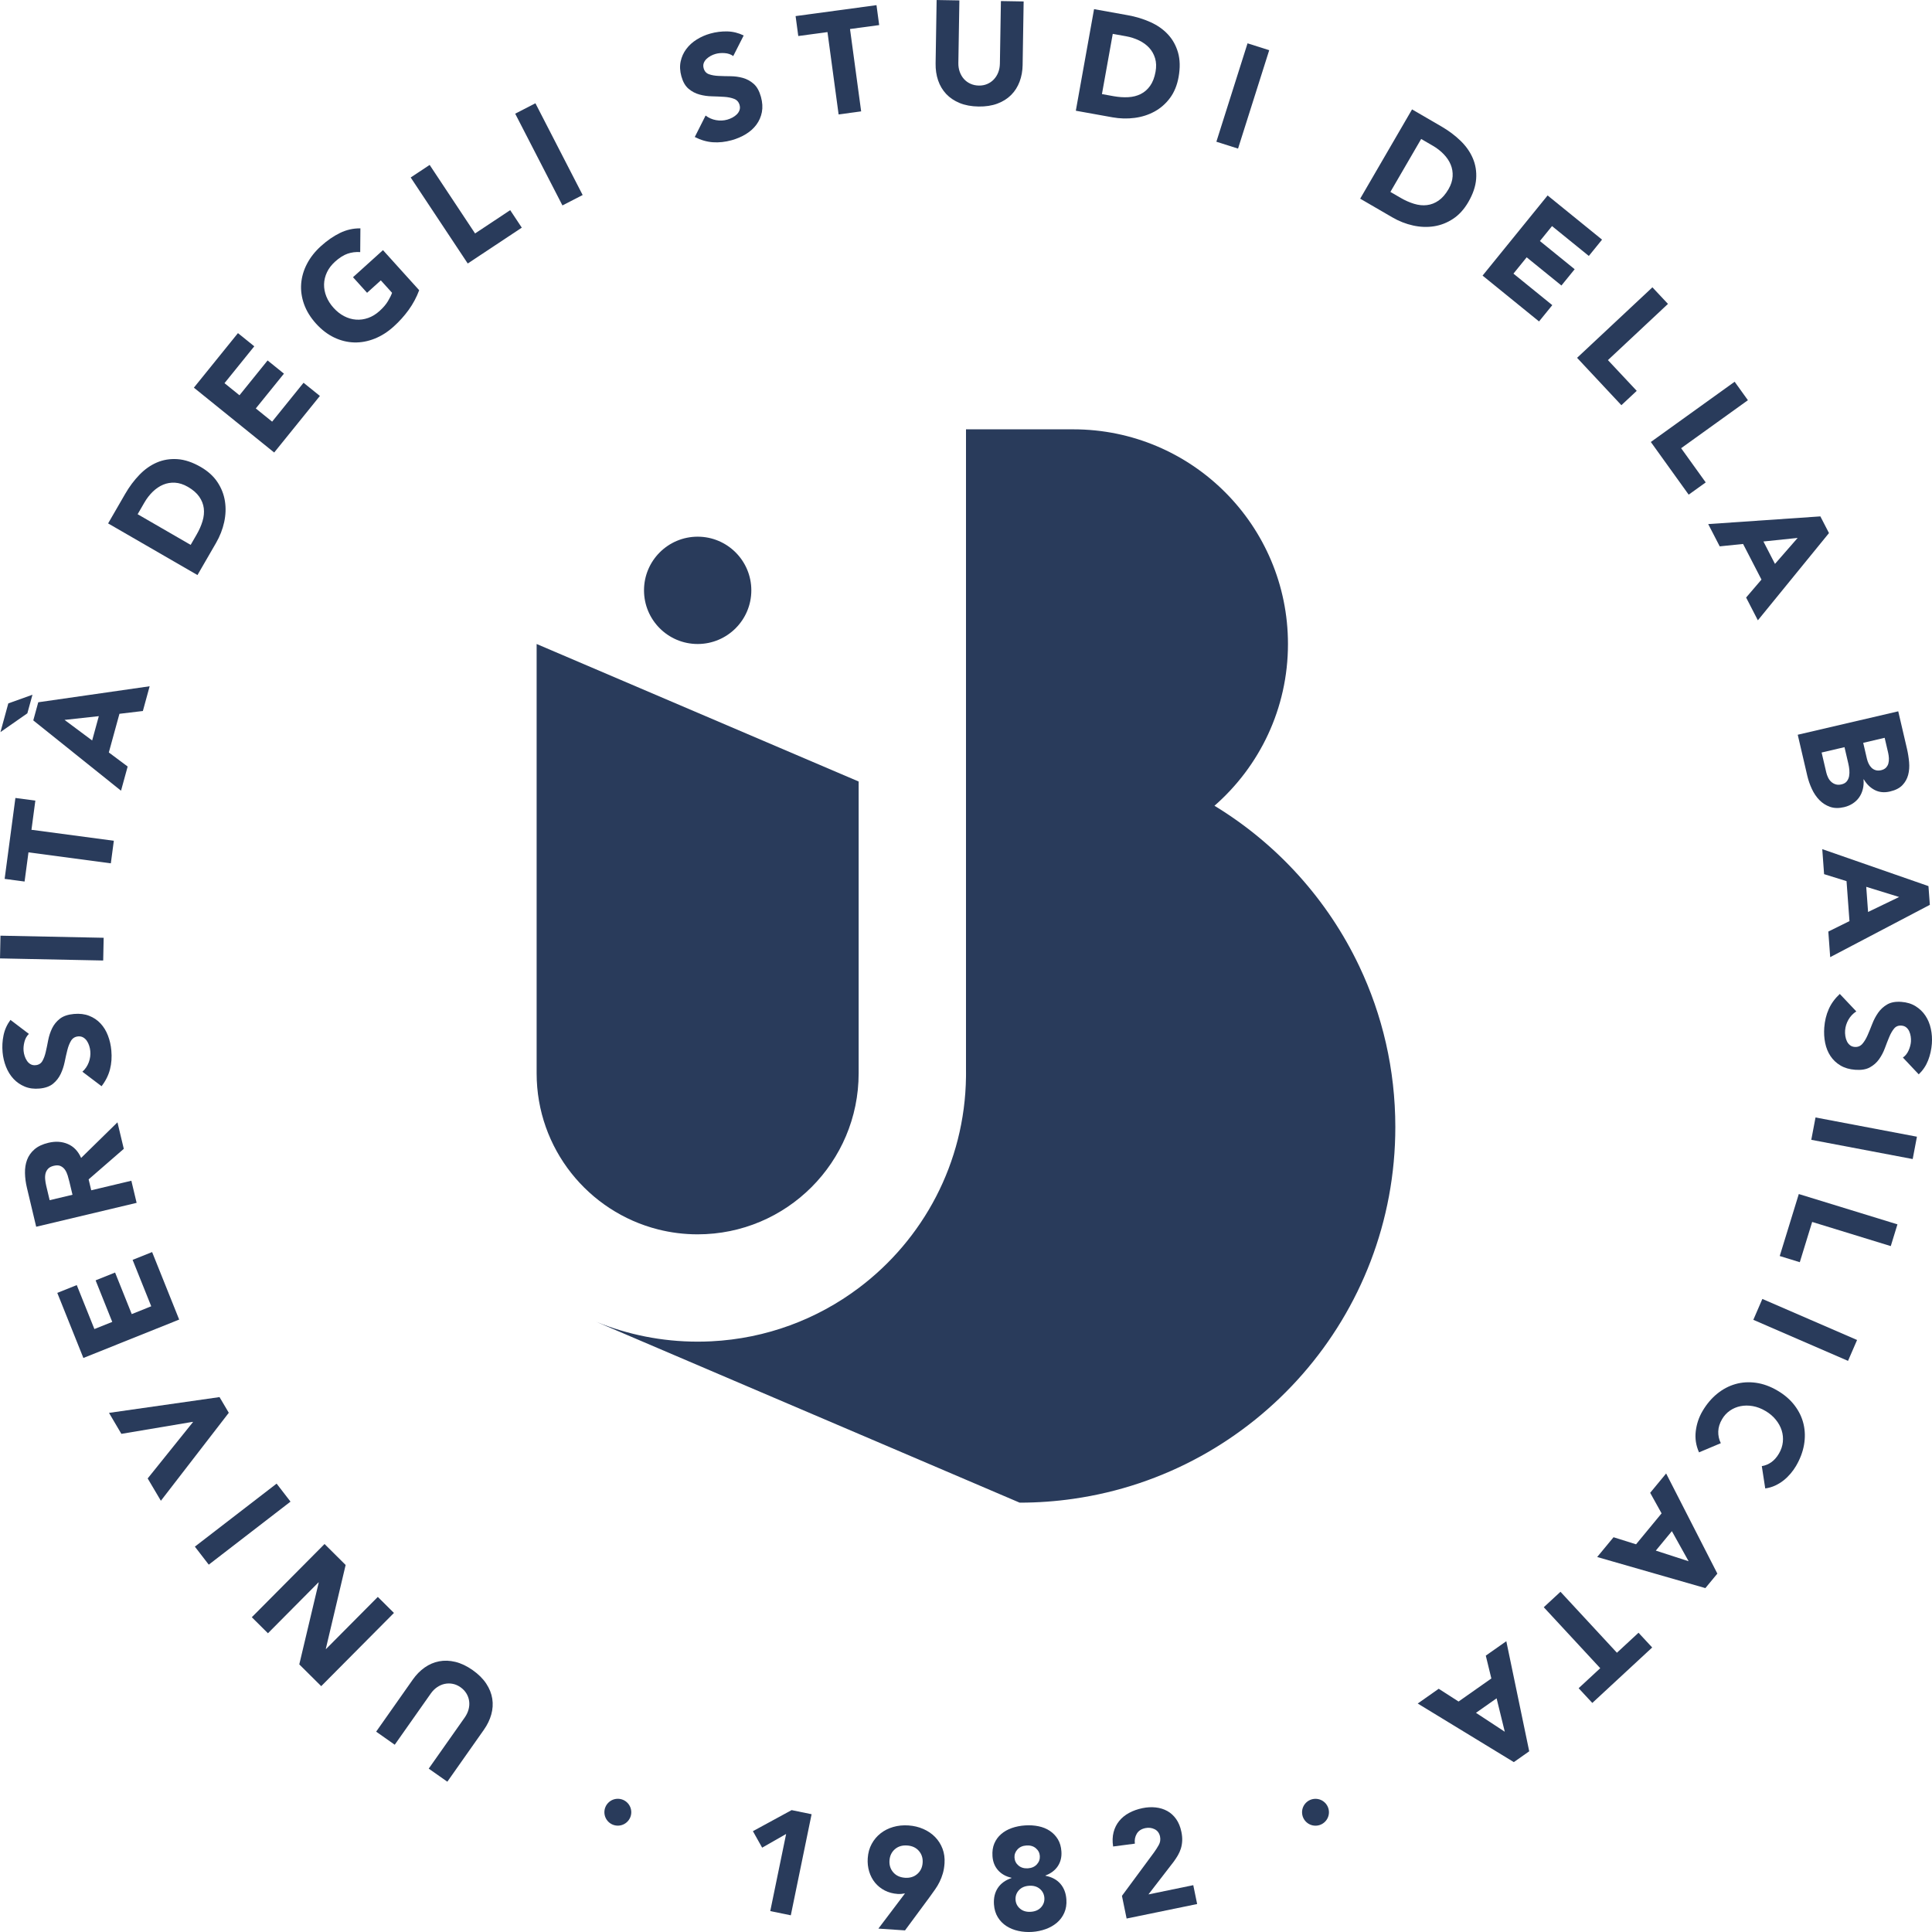 <?xml version="1.0" encoding="UTF-8"?>
<!DOCTYPE svg PUBLIC "-//W3C//DTD SVG 1.1//EN" "http://www.w3.org/Graphics/SVG/1.1/DTD/svg11.dtd">
<!-- Creator: CorelDRAW (Evaluation Version) -->
<svg xmlns="http://www.w3.org/2000/svg" xml:space="preserve" width="40mm" height="40mm" version="1.1" style="shape-rendering:geometricPrecision; text-rendering:geometricPrecision; image-rendering:optimizeQuality; fill-rule:evenodd; clip-rule:evenodd"
viewBox="0 0 1001.12 1001.13"
 xmlns:xlink="http://www.w3.org/1999/xlink"
 xmlns:xodm="http://www.corel.com/coreldraw/odm/2003">
 <defs>
  <style type="text/css">
   <![CDATA[
    .fil0 {fill:#293B5B;fill-rule:nonzero}
   ]]>
  </style>
 </defs>
 <g id="Layer_x0020_1">
  <g id="_1913691629808">
   <path class="fil0" d="M213.82 870.43c1.83,-2.6 3.9,-4.71 6.21,-6.34 2.32,-1.63 4.82,-2.71 7.5,-3.22 2.68,-0.52 5.48,-0.42 8.42,0.29 2.94,0.72 5.92,2.13 8.93,4.24 3.05,2.15 5.4,4.49 7.07,7.02 1.67,2.53 2.71,5.14 3.13,7.83 0.42,2.69 0.25,5.4 -0.51,8.14 -0.75,2.73 -2.04,5.39 -3.87,7.99l-18.91 26.87 -9.64 -6.78 18.66 -26.5c0.95,-1.36 1.62,-2.77 2,-4.23 0.38,-1.46 0.48,-2.89 0.28,-4.27 -0.19,-1.39 -0.66,-2.72 -1.41,-3.95 -0.76,-1.25 -1.78,-2.32 -3.06,-3.22 -1.28,-0.9 -2.61,-1.49 -4.02,-1.76 -1.4,-0.28 -2.79,-0.27 -4.17,0.02 -1.38,0.29 -2.69,0.87 -3.93,1.71 -1.25,0.85 -2.35,1.95 -3.3,3.31l-18.66 26.51 -9.63 -6.78 18.91 -26.88z"/>
   <polygon class="fil0" points="166.44,873.74 155.08,862.46 165.14,820.07 165.03,819.95 138.84,846.33 130.48,838.02 168.17,800.08 179.1,810.94 168.83,854.39 168.94,854.5 195.77,827.49 204.13,835.8 "/>
   <polygon class="fil0" points="108.17,810.78 100.97,801.44 143.33,768.79 150.53,778.12 "/>
   <polygon class="fil0" points="83.36,777.67 76.52,766.1 99.99,736.9 99.91,736.77 62.89,743 56.48,732.13 113.75,723.95 118.55,732.08 "/>
   <polygon class="fil0" points="43.2,703.68 29.68,669.95 39.77,665.91 48.91,688.69 58.16,684.99 49.54,663.46 59.63,659.41 68.26,680.94 78.36,676.89 68.71,652.84 78.82,648.8 92.84,683.78 "/>
   <path class="fil0" d="M18.75 635.69l-4.79 -20.14c-0.64,-2.64 -0.97,-5.21 -1.02,-7.72 -0.05,-2.5 0.31,-4.78 1.09,-6.85 0.78,-2.07 2.06,-3.88 3.84,-5.42 1.78,-1.54 4.19,-2.67 7.22,-3.39 3.68,-0.88 7.03,-0.66 10.06,0.64 3.03,1.3 5.33,3.7 6.88,7.21l18.83 -18.45 3.28 13.74 -18.22 15.82 1.35 5.66 20.79 -4.95 2.73 11.46 -52.03 12.38zm18.81 -16.58l-1.61 -6.76c-0.25,-1.03 -0.55,-2.11 -0.89,-3.25 -0.35,-1.13 -0.81,-2.12 -1.4,-2.97 -0.59,-0.84 -1.35,-1.47 -2.28,-1.9 -0.93,-0.43 -2.1,-0.47 -3.52,-0.13 -1.32,0.31 -2.31,0.83 -2.97,1.56 -0.65,0.72 -1.09,1.55 -1.32,2.48 -0.21,0.94 -0.27,1.95 -0.16,3.07 0.11,1.11 0.28,2.19 0.53,3.21l1.78 7.5 11.83 -2.81z"/>
   <path class="fil0" d="M14.97 535.75c-1.11,1.06 -1.89,2.44 -2.31,4.11 -0.43,1.69 -0.58,3.26 -0.44,4.71 0.07,0.86 0.26,1.72 0.54,2.6 0.28,0.89 0.67,1.71 1.18,2.47 0.49,0.77 1.12,1.37 1.87,1.8 0.75,0.44 1.62,0.61 2.62,0.52 1.61,-0.14 2.78,-0.86 3.52,-2.14 0.74,-1.28 1.33,-2.86 1.76,-4.75 0.43,-1.88 0.86,-3.9 1.26,-6.07 0.42,-2.16 1.09,-4.2 2.02,-6.14 0.94,-1.93 2.28,-3.58 4.02,-4.96 1.75,-1.37 4.18,-2.2 7.28,-2.48 2.96,-0.27 5.6,0.05 7.9,0.95 2.3,0.9 4.27,2.22 5.9,3.97 1.63,1.75 2.91,3.83 3.83,6.25 0.94,2.42 1.53,5.01 1.77,7.76 0.32,3.46 0.08,6.72 -0.7,9.77 -0.79,3.06 -2.23,5.97 -4.36,8.74l-9.94 -7.51c1.5,-1.34 2.6,-2.98 3.31,-4.88 0.71,-1.92 0.97,-3.85 0.79,-5.8 -0.09,-0.95 -0.28,-1.92 -0.6,-2.87 -0.32,-0.95 -0.73,-1.8 -1.25,-2.54 -0.53,-0.73 -1.16,-1.31 -1.91,-1.72 -0.74,-0.41 -1.59,-0.57 -2.54,-0.49 -1.61,0.15 -2.82,0.88 -3.64,2.19 -0.81,1.32 -1.46,2.93 -1.94,4.85 -0.49,1.91 -0.95,3.98 -1.4,6.2 -0.46,2.21 -1.15,4.3 -2.08,6.25 -0.94,1.96 -2.25,3.64 -3.94,5.03 -1.7,1.39 -4.03,2.23 -6.99,2.5 -2.86,0.27 -5.41,-0.07 -7.67,-1.01 -2.26,-0.93 -4.2,-2.27 -5.84,-4.02 -1.62,-1.75 -2.91,-3.81 -3.86,-6.21 -0.95,-2.39 -1.55,-4.89 -1.79,-7.5 -0.27,-3.01 -0.12,-5.96 0.49,-8.84 0.59,-2.89 1.79,-5.55 3.59,-7.99l9.54 7.25z"/>
   <polygon class="fil0" points="-0,496.63 0.24,484.85 53.71,485.94 53.47,497.72 "/>
   <polygon class="fil0" points="14.75,441.67 12.73,456.8 2.4,455.42 7.98,413.49 18.31,414.87 16.3,429.99 58.98,435.68 57.43,447.36 "/>
   <path class="fil0" d="M16.81 360.02l-2.64 9.61 -13.94 9.73 4.07 -14.87 12.51 -4.48zm0.43 13.28l2.58 -9.4 57.72 -8.29 -3.51 12.82 -12.14 1.45 -5.5 20.03 9.76 7.29 -3.44 12.53 -45.46 -36.43zm16.2 -0.26l14.31 10.66 3.45 -12.6 -17.76 1.94z"/>
   <path class="fil0" d="M56.02 271.22l8.84 -15.3c2.14,-3.71 4.59,-6.99 7.35,-9.85 2.75,-2.86 5.78,-4.99 9.07,-6.41 3.29,-1.41 6.84,-1.99 10.65,-1.74 3.81,0.26 7.83,1.61 12.06,4.04 3.75,2.17 6.64,4.79 8.68,7.86 2.04,3.07 3.33,6.36 3.88,9.88 0.56,3.52 0.42,7.14 -0.39,10.86 -0.81,3.72 -2.21,7.3 -4.2,10.75l-9.64 16.67 -46.3 -26.76zm42.78 11.12l3.06 -5.3c1.36,-2.35 2.39,-4.68 3.08,-6.98 0.7,-2.31 0.91,-4.52 0.66,-6.65 -0.26,-2.12 -1.04,-4.13 -2.37,-6.03 -1.31,-1.9 -3.28,-3.6 -5.9,-5.11 -2.27,-1.31 -4.49,-2.02 -6.66,-2.14 -2.17,-0.12 -4.21,0.22 -6.14,1.03 -1.92,0.81 -3.72,2.03 -5.39,3.65 -1.66,1.62 -3.12,3.51 -4.34,5.64l-3.48 6.01 27.46 15.88z"/>
   <polygon class="fil0" points="100.46,200.88 123.3,172.62 131.76,179.45 116.33,198.55 124.09,204.82 138.66,186.78 147.13,193.62 132.55,211.65 141.01,218.49 157.29,198.34 165.76,205.17 142.07,234.49 "/>
   <path class="fil0" d="M217.22 150.35c-1.36,3.67 -3.18,7.08 -5.44,10.21 -2.26,3.12 -4.85,6.01 -7.77,8.64 -3.1,2.81 -6.39,4.9 -9.89,6.29 -3.5,1.39 -7.01,2.05 -10.55,1.96 -3.55,-0.1 -7.02,-0.94 -10.41,-2.56 -3.39,-1.61 -6.52,-4.02 -9.4,-7.19 -2.87,-3.18 -4.94,-6.54 -6.21,-10.08 -1.26,-3.54 -1.76,-7.07 -1.49,-10.61 0.28,-3.53 1.27,-6.97 3.01,-10.29 1.74,-3.34 4.16,-6.41 7.26,-9.21 3.18,-2.87 6.44,-5.13 9.81,-6.78 3.36,-1.64 6.91,-2.45 10.61,-2.4l-0.1 12.3c-2.31,-0.15 -4.5,0.13 -6.56,0.84 -2.07,0.72 -4.23,2.09 -6.47,4.11 -1.86,1.69 -3.27,3.53 -4.21,5.54 -0.94,2 -1.44,4.06 -1.49,6.18 -0.05,2.12 0.35,4.23 1.18,6.32 0.84,2.09 2.08,4.05 3.73,5.88 1.69,1.87 3.52,3.32 5.5,4.34 1.99,1.03 4.02,1.63 6.14,1.78 2.11,0.16 4.21,-0.12 6.3,-0.86 2.08,-0.73 4.06,-1.94 5.93,-3.63 1.9,-1.72 3.35,-3.43 4.34,-5.1 1,-1.68 1.7,-3.11 2.12,-4.3l-5.82 -6.44 -7.13 6.43 -7.29 -8.07 15.53 -14.03 18.74 20.74z"/>
   <polygon class="fil0" points="212.81,91.97 222.63,85.46 246.17,120.97 264.37,108.9 270.38,117.97 242.37,136.54 "/>
   <polygon class="fil0" points="266.96,58.91 277.44,53.51 301.92,101.06 291.44,106.45 "/>
   <path class="fil0" d="M379.96 29.06c-1.24,-0.91 -2.74,-1.42 -4.47,-1.54 -1.73,-0.12 -3.3,0.02 -4.71,0.42 -0.83,0.23 -1.65,0.56 -2.47,1 -0.81,0.43 -1.55,0.97 -2.21,1.6 -0.66,0.63 -1.14,1.35 -1.44,2.16 -0.29,0.81 -0.31,1.7 -0.04,2.68 0.43,1.55 1.34,2.58 2.74,3.08 1.4,0.5 3.06,0.8 4.99,0.88 1.93,0.09 4,0.14 6.2,0.16 2.2,0.02 4.33,0.31 6.4,0.88 2.06,0.58 3.94,1.6 5.6,3.07 1.67,1.47 2.91,3.71 3.75,6.72 0.79,2.86 0.95,5.51 0.49,7.94 -0.48,2.44 -1.43,4.6 -2.86,6.52 -1.42,1.91 -3.24,3.54 -5.46,4.89 -2.21,1.34 -4.65,2.39 -7.32,3.13 -3.36,0.93 -6.59,1.28 -9.75,1.06 -3.14,-0.22 -6.27,-1.13 -9.38,-2.72l5.61 -11.12c1.6,1.23 3.4,2.02 5.4,2.38 2.01,0.36 3.95,0.28 5.85,-0.26 0.92,-0.26 1.82,-0.63 2.71,-1.1 0.88,-0.49 1.64,-1.04 2.27,-1.69 0.64,-0.64 1.09,-1.38 1.36,-2.18 0.27,-0.81 0.27,-1.68 0.02,-2.6 -0.43,-1.55 -1.37,-2.62 -2.8,-3.18 -1.44,-0.57 -3.14,-0.92 -5.11,-1.05 -1.98,-0.13 -4.1,-0.22 -6.36,-0.28 -2.26,-0.04 -4.43,-0.35 -6.52,-0.93 -2.09,-0.57 -3.98,-1.56 -5.65,-2.98 -1.68,-1.41 -2.91,-3.55 -3.71,-6.42 -0.77,-2.76 -0.9,-5.34 -0.39,-7.72 0.51,-2.39 1.48,-4.55 2.91,-6.45 1.43,-1.92 3.23,-3.56 5.41,-4.92 2.18,-1.37 4.54,-2.4 7.06,-3.1 2.91,-0.81 5.84,-1.18 8.79,-1.11 2.94,0.07 5.78,0.78 8.5,2.1l-5.42 10.68z"/>
   <polygon class="fil0" points="428.78,16.63 413.65,18.67 412.26,8.34 454.18,2.67 455.57,13 440.46,15.04 446.23,57.71 434.55,59.3 "/>
   <path class="fil0" d="M529.91 33.59c-0.05,3.17 -0.58,6.08 -1.58,8.74 -1,2.65 -2.45,4.95 -4.38,6.88 -1.92,1.93 -4.3,3.43 -7.14,4.49 -2.84,1.06 -6.09,1.56 -9.77,1.5 -3.73,-0.06 -6.98,-0.67 -9.79,-1.82 -2.8,-1.16 -5.13,-2.73 -6.99,-4.72 -1.85,-1.99 -3.24,-4.33 -4.16,-7.02 -0.91,-2.68 -1.34,-5.61 -1.29,-8.78l0.53 -32.85 11.79 0.2 -0.53 32.4c-0.03,1.66 0.21,3.2 0.72,4.62 0.51,1.42 1.23,2.65 2.16,3.7 0.94,1.05 2.07,1.87 3.4,2.47 1.32,0.6 2.77,0.91 4.33,0.94 1.56,0.03 3,-0.24 4.32,-0.8 1.32,-0.56 2.46,-1.34 3.43,-2.37 0.97,-1.02 1.74,-2.22 2.29,-3.62 0.55,-1.4 0.84,-2.94 0.87,-4.6l0.53 -32.4 11.78 0.2 -0.53 32.85z"/>
   <path class="fil0" d="M566.93 4.74l17.39 3.13c4.22,0.75 8.13,1.94 11.76,3.57 3.62,1.62 6.66,3.74 9.1,6.36 2.45,2.62 4.19,5.76 5.25,9.42 1.05,3.67 1.15,7.91 0.29,12.71 -0.77,4.26 -2.25,7.88 -4.44,10.83 -2.2,2.96 -4.86,5.29 -7.97,7.01 -3.13,1.71 -6.57,2.83 -10.35,3.32 -3.77,0.5 -7.62,0.4 -11.53,-0.3l-18.96 -3.41 9.45 -52.64zm4.07 44.01l6.02 1.09c2.68,0.48 5.22,0.65 7.62,0.52 2.4,-0.13 4.56,-0.68 6.47,-1.64 1.92,-0.96 3.54,-2.38 4.87,-4.26 1.33,-1.88 2.27,-4.31 2.8,-7.28 0.47,-2.58 0.39,-4.91 -0.24,-6.99 -0.63,-2.08 -1.64,-3.88 -3.05,-5.42 -1.41,-1.53 -3.17,-2.81 -5.26,-3.82 -2.09,-1.01 -4.35,-1.74 -6.78,-2.17l-6.84 -1.23 -5.61 31.23z"/>
   <polygon class="fil0" points="646.45,22.45 657.68,26.01 641.53,77 630.3,73.44 "/>
   <path class="fil0" d="M731.7 56.69l15.28 8.88c3.7,2.15 6.98,4.6 9.83,7.37 2.85,2.76 4.98,5.79 6.38,9.09 1.41,3.29 1.99,6.84 1.72,10.65 -0.27,3.81 -1.62,7.83 -4.07,12.05 -2.18,3.74 -4.8,6.63 -7.88,8.66 -3.07,2.03 -6.37,3.32 -9.89,3.87 -3.52,0.55 -7.14,0.41 -10.85,-0.41 -3.72,-0.82 -7.3,-2.22 -10.74,-4.22l-16.66 -9.68 26.87 -46.25zm-11.22 42.76l5.29 3.07c2.36,1.37 4.68,2.39 6.99,3.09 2.31,0.7 4.52,0.93 6.64,0.67 2.13,-0.25 4.14,-1.03 6.04,-2.34 1.9,-1.32 3.61,-3.28 5.13,-5.89 1.32,-2.27 2.03,-4.49 2.15,-6.66 0.13,-2.16 -0.21,-4.21 -1.02,-6.14 -0.8,-1.92 -2.02,-3.72 -3.64,-5.39 -1.62,-1.67 -3.5,-3.13 -5.63,-4.36l-6.01 -3.49 -15.94 27.43z"/>
   <polygon class="fil0" points="801.94,101.28 830.15,124.18 823.3,132.63 804.23,117.16 797.95,124.9 815.96,139.51 809.1,147.95 791.09,133.34 784.24,141.79 804.36,158.12 797.5,166.57 768.24,142.81 "/>
   <polygon class="fil0" points="856.25,148.88 864.31,157.48 833.2,186.6 848.12,202.53 840.17,209.97 817.21,185.42 "/>
   <polygon class="fil0" points="898.86,197.81 905.73,207.38 871.13,232.25 883.87,249.98 875.04,256.32 855.43,229.03 "/>
   <path class="fil0" d="M943.27 267.57l4.47 8.66 -36.85 45.21 -6.09 -11.81 7.96 -9.3 -9.53 -18.46 -12.11 1.24 -5.96 -11.54 58.12 -3.99zm-11.75 11.17l-17.75 1.85 5.99 11.61 11.75 -13.46z"/>
   <path class="fil0" d="M983.63 368.59l4.53 19.42c0.52,2.25 0.89,4.56 1.1,6.91 0.21,2.36 0.05,4.55 -0.48,6.59 -0.54,2.04 -1.53,3.82 -2.99,5.35 -1.46,1.53 -3.6,2.62 -6.44,3.28 -2.94,0.69 -5.57,0.43 -7.89,-0.76 -2.32,-1.19 -4.21,-3.04 -5.68,-5.54l-0.14 0.04c0.15,1.77 0.04,3.44 -0.35,5.01 -0.38,1.56 -1.01,2.98 -1.88,4.24 -0.87,1.26 -1.98,2.33 -3.32,3.21 -1.34,0.88 -2.85,1.52 -4.52,1.91 -2.75,0.64 -5.17,0.59 -7.29,-0.16 -2.11,-0.75 -3.95,-1.92 -5.51,-3.52 -1.56,-1.61 -2.86,-3.51 -3.89,-5.73 -1.03,-2.21 -1.82,-4.48 -2.36,-6.78l-4.97 -21.33 52.08 -12.14zm-39.7 21.36l2.4 10.29c0.2,0.88 0.51,1.76 0.92,2.61 0.41,0.87 0.94,1.61 1.6,2.22 0.66,0.63 1.45,1.08 2.34,1.36 0.89,0.28 1.9,0.29 3.03,0.03 1.23,-0.28 2.15,-0.82 2.77,-1.61 0.62,-0.79 1.01,-1.7 1.19,-2.73 0.18,-1.02 0.21,-2.08 0.11,-3.2 -0.11,-1.12 -0.27,-2.14 -0.49,-3.07l-2.02 -8.68 -11.84 2.77zm21.55 -5.03l1.93 8.31c0.21,0.88 0.51,1.73 0.91,2.54 0.4,0.81 0.89,1.51 1.49,2.09 0.6,0.58 1.32,1 2.15,1.24 0.83,0.25 1.76,0.25 2.79,0.01 1.09,-0.25 1.93,-0.7 2.53,-1.32 0.6,-0.64 1.02,-1.36 1.24,-2.19 0.22,-0.83 0.31,-1.72 0.27,-2.7 -0.05,-0.97 -0.18,-1.9 -0.38,-2.78l-1.82 -7.8 -11.11 2.6z"/>
   <path class="fil0" d="M999.29 459.15l0.72 9.72 -51.64 27.11 -0.97 -13.26 10.96 -5.42 -1.52 -20.71 -11.63 -3.62 -0.95 -12.96 55.02 19.15zm-15.19 5.66l-17.05 -5.27 0.95 13.03 16.1 -7.76z"/>
   <path class="fil0" d="M986.03 548.01c1.28,-0.87 2.26,-2.09 2.97,-3.68 0.7,-1.59 1.1,-3.11 1.21,-4.56 0.06,-0.86 0.03,-1.74 -0.11,-2.66 -0.13,-0.92 -0.38,-1.8 -0.75,-2.63 -0.36,-0.84 -0.88,-1.53 -1.54,-2.08 -0.67,-0.56 -1.5,-0.87 -2.51,-0.95 -1.61,-0.12 -2.88,0.39 -3.82,1.53 -0.94,1.14 -1.78,2.6 -2.53,4.4 -0.74,1.78 -1.49,3.71 -2.25,5.77 -0.76,2.06 -1.77,3.97 -3,5.72 -1.24,1.75 -2.84,3.16 -4.79,4.23 -1.95,1.07 -4.48,1.48 -7.59,1.24 -2.97,-0.22 -5.51,-0.96 -7.64,-2.23 -2.13,-1.27 -3.85,-2.9 -5.17,-4.89 -1.32,-1.99 -2.23,-4.25 -2.75,-6.8 -0.52,-2.54 -0.67,-5.19 -0.47,-7.95 0.27,-3.47 1.02,-6.65 2.31,-9.53 1.27,-2.89 3.19,-5.52 5.74,-7.9l8.56 9.05c-1.7,1.09 -3.06,2.51 -4.07,4.27 -1.01,1.77 -1.59,3.63 -1.74,5.59 -0.07,0.95 -0.03,1.93 0.13,2.93 0.15,0.99 0.42,1.9 0.82,2.71 0.39,0.81 0.92,1.48 1.59,2.01 0.66,0.53 1.47,0.83 2.44,0.9 1.6,0.12 2.91,-0.41 3.94,-1.56 1.02,-1.16 1.92,-2.65 2.72,-4.46 0.78,-1.81 1.6,-3.77 2.41,-5.88 0.81,-2.11 1.84,-4.05 3.08,-5.83 1.24,-1.77 2.82,-3.21 4.72,-4.31 1.91,-1.09 4.33,-1.53 7.3,-1.31 2.86,0.21 5.32,0.96 7.4,2.26 2.07,1.29 3.77,2.93 5.09,4.92 1.32,2 2.25,4.25 2.79,6.77 0.55,2.52 0.72,5.09 0.53,7.69 -0.23,3.02 -0.87,5.9 -1.93,8.64 -1.07,2.75 -2.68,5.17 -4.87,7.28l-8.21 -8.71z"/>
   <polygon class="fil0" points="993.32,589.02 991.12,600.6 938.57,590.63 940.77,579.05 "/>
   <polygon class="fil0" points="983.22,634.44 979.76,645.71 939.03,633.19 932.62,654.05 922.22,650.85 932.1,618.73 "/>
   <polygon class="fil0" points="962.3,694.36 957.61,705.18 908.54,683.91 913.22,673.09 "/>
   <path class="fil0" d="M912.91 759.72c1.8,-0.28 3.45,-0.96 4.96,-2.03 1.51,-1.08 2.83,-2.57 3.95,-4.48 1.12,-1.91 1.79,-3.89 2.01,-5.96 0.22,-2.06 0.02,-4.08 -0.6,-6.05 -0.63,-1.98 -1.65,-3.83 -3.08,-5.57 -1.42,-1.75 -3.2,-3.25 -5.33,-4.5 -2.16,-1.28 -4.35,-2.11 -6.55,-2.5 -2.2,-0.39 -4.3,-0.38 -6.31,0.01 -2.01,0.4 -3.86,1.17 -5.53,2.32 -1.67,1.15 -3.04,2.63 -4.1,4.46 -1.23,2.08 -1.88,4.19 -1.96,6.3 -0.07,2.12 0.36,4.16 1.32,6.12l-11.29 4.75c-1.59,-3.56 -2.15,-7.22 -1.69,-10.98 0.46,-3.76 1.62,-7.22 3.49,-10.39 2.12,-3.6 4.64,-6.6 7.55,-8.97 2.92,-2.38 6.07,-4.05 9.48,-5.03 3.41,-0.98 6.98,-1.2 10.7,-0.68 3.72,0.53 7.43,1.87 11.11,4.04 3.69,2.17 6.67,4.75 8.93,7.75 2.27,2.99 3.81,6.22 4.61,9.68 0.8,3.45 0.87,7.03 0.22,10.73 -0.66,3.7 -2.05,7.36 -4.17,10.96 -0.77,1.31 -1.69,2.59 -2.76,3.86 -1.07,1.27 -2.26,2.44 -3.58,3.5 -1.33,1.07 -2.8,1.97 -4.4,2.72 -1.61,0.75 -3.34,1.25 -5.18,1.51l-1.78 -11.57z"/>
   <path class="fil0" d="M889.9 815.42l-6.21 7.51 -56.06 -16.11 8.47 -10.25 11.67 3.66 13.23 -16.03 -5.91 -10.65 8.27 -10.02 26.53 51.87zm-14.89 -6.41l-8.68 -15.59 -8.32 10.08 17 5.51z"/>
   <polygon class="fil0" points="837.86,856.42 849.05,846.06 856.13,853.7 825.1,882.44 818.02,874.8 829.21,864.43 799.95,832.84 808.61,824.83 "/>
   <path class="fil0" d="M792.41 907.49l-7.97 5.61 -49.8 -30.36 10.87 -7.65 10.29 6.61 16.99 -11.95 -2.88 -11.83 10.63 -7.47 11.87 57.04zm-12.66 -10.12l-4.24 -17.33 -10.69 7.52 14.94 9.81z"/>
   <path class="fil0" d="M444.93 404.96l0 151.22c0,46.08 -37.35,83.43 -83.43,83.43 -7.06,0 -13.92,-0.88 -20.48,-2.54 -36.17,-9.13 -62.95,-41.87 -62.95,-80.89l0 -222.47 0.01 0 166.85 71.25z"/>
   <path class="fil0" d="M389.32 305.9c0,15.36 -12.45,27.81 -27.81,27.81 -15.35,0 -27.8,-12.45 -27.8,-27.81 0,-15.35 12.45,-27.8 27.8,-27.8 15.36,0 27.81,12.45 27.81,27.8z"/>
   <path class="fil0" d="M723.03 583.99c0,98.07 -72.51,179.2 -166.86,192.67 -9.09,1.31 -18.37,1.99 -27.81,1.99l-27.8 -11.88 -55.62 -23.76 -57.18 -24.41 -78.79 -33.66c16.22,6.62 33.97,10.28 52.56,10.28 2.33,0 4.65,-0.06 6.96,-0.17 28.61,-1.41 54.95,-11.47 76.45,-27.62 33.34,-25.03 55.06,-64.7 55.62,-109.46 0.01,-0.59 0.01,-1.19 0.01,-1.79 0,-0.6 0,-1.2 -0.01,-1.79l0 -331.92 55.61 0c61.43,0 111.23,49.81 111.23,111.24 0,33.44 -14.74,63.42 -38.09,83.82 32.41,19.69 58.61,48.58 74.98,83.04 12.02,25.28 18.74,53.57 18.74,83.43z"/>
   <polygon class="fil0" points="407.35,950.34 394.93,957.43 390.14,948.88 410.2,937.97 420.55,940.1 409.78,992.48 399.13,990.29 "/>
   <path class="fil0" d="M468.94 981.13c-0.61,0.12 -1.23,0.19 -1.84,0.26 -0.61,0.06 -1.23,0.07 -1.89,0.03 -2.52,-0.17 -4.77,-0.78 -6.77,-1.81 -2,-1.04 -3.67,-2.39 -5.03,-4.05 -1.35,-1.65 -2.36,-3.58 -3.02,-5.76 -0.66,-2.19 -0.91,-4.49 -0.75,-6.9 0.19,-2.76 0.86,-5.24 2.05,-7.4 1.17,-2.16 2.71,-4 4.6,-5.48 1.89,-1.49 4.07,-2.6 6.54,-3.31 2.47,-0.72 5.11,-0.99 7.93,-0.8 2.76,0.19 5.33,0.8 7.71,1.85 2.38,1.04 4.4,2.43 6.08,4.15 1.68,1.73 2.96,3.74 3.84,6.05 0.87,2.31 1.23,4.84 1.04,7.6 -0.12,1.91 -0.42,3.65 -0.87,5.2 -0.46,1.56 -1.02,3.03 -1.69,4.39 -0.67,1.37 -1.44,2.67 -2.31,3.89 -0.87,1.23 -1.77,2.5 -2.71,3.8l-12.9 17.46 -13.79 -0.93 13.78 -18.23zm-8.03 -17.04c-0.16,2.42 0.5,4.47 1.98,6.15 1.47,1.69 3.5,2.61 6.06,2.79 2.56,0.17 4.69,-0.49 6.37,-1.96 1.69,-1.48 2.61,-3.43 2.77,-5.84 0.17,-2.41 -0.5,-4.46 -1.97,-6.15 -1.48,-1.69 -3.5,-2.61 -6.07,-2.78 -2.56,-0.18 -4.69,0.48 -6.37,1.95 -1.69,1.48 -2.61,3.43 -2.77,5.84z"/>
   <path class="fil0" d="M514.28 961.78c-0.16,-2.46 0.16,-4.65 0.96,-6.53 0.81,-1.9 1.98,-3.51 3.54,-4.86 1.55,-1.34 3.39,-2.39 5.51,-3.13 2.12,-0.74 4.4,-1.2 6.87,-1.36 2.46,-0.17 4.8,-0.02 7,0.44 2.2,0.46 4.14,1.24 5.84,2.38 1.68,1.12 3.07,2.57 4.15,4.33 1.08,1.77 1.69,3.89 1.85,6.35 0.2,2.92 -0.43,5.46 -1.87,7.63 -1.45,2.16 -3.58,3.77 -6.38,4.81l0.01 0.15c3.28,0.64 5.85,2.02 7.7,4.14 1.85,2.13 2.9,4.85 3.12,8.16 0.18,2.57 -0.2,4.87 -1.09,6.89 -0.9,2.03 -2.17,3.74 -3.82,5.14 -1.64,1.39 -3.58,2.5 -5.79,3.3 -2.22,0.8 -4.57,1.29 -7.02,1.46 -2.46,0.16 -4.85,-0.01 -7.15,-0.51 -2.31,-0.5 -4.37,-1.34 -6.19,-2.51 -1.82,-1.17 -3.31,-2.69 -4.47,-4.58 -1.16,-1.89 -1.83,-4.11 -2,-6.67 -0.22,-3.32 0.45,-6.15 2,-8.5 1.56,-2.35 3.92,-4.06 7.08,-5.13l-0.01 -0.15c-2.92,-0.66 -5.25,-1.97 -6.97,-3.93 -1.72,-1.95 -2.68,-4.39 -2.87,-7.3zm11.41 0.83c0.12,1.66 0.81,3.03 2.09,4.1 1.29,1.08 2.91,1.55 4.87,1.42 1.96,-0.13 3.5,-0.81 4.64,-2.05 1.13,-1.24 1.63,-2.69 1.53,-4.34 -0.11,-1.61 -0.8,-2.95 -2.08,-4.03 -1.29,-1.08 -2.91,-1.54 -4.87,-1.41 -1.96,0.12 -3.51,0.81 -4.64,2.05 -1.13,1.24 -1.64,2.66 -1.54,4.26zm0.55 21.84c0.12,1.86 0.91,3.4 2.36,4.61 1.44,1.22 3.29,1.75 5.55,1.6 2.26,-0.15 4.02,-0.92 5.3,-2.31 1.27,-1.4 1.84,-3.03 1.72,-4.89 -0.13,-1.91 -0.92,-3.47 -2.36,-4.69 -1.45,-1.21 -3.3,-1.75 -5.56,-1.6 -2.26,0.15 -4.03,0.93 -5.29,2.32 -1.27,1.4 -1.85,3.05 -1.72,4.96z"/>
   <path class="fil0" d="M581.36 982.41l16.59 -22.46c0.84,-1.15 1.66,-2.43 2.45,-3.82 0.8,-1.39 1.03,-2.88 0.71,-4.46 -0.37,-1.77 -1.3,-3.04 -2.78,-3.79 -1.5,-0.75 -3.11,-0.94 -4.83,-0.59 -2.07,0.43 -3.56,1.4 -4.45,2.92 -0.9,1.53 -1.23,3.24 -0.99,5.14l-11.27 1.47c-0.41,-2.75 -0.33,-5.22 0.25,-7.42 0.57,-2.2 1.54,-4.13 2.9,-5.8 1.35,-1.67 3.06,-3.06 5.12,-4.18 2.06,-1.12 4.36,-1.94 6.93,-2.47 2.37,-0.49 4.65,-0.61 6.86,-0.37 2.21,0.24 4.21,0.86 6.01,1.85 1.8,0.99 3.34,2.39 4.6,4.18 1.27,1.8 2.17,4 2.71,6.61 0.35,1.68 0.49,3.23 0.42,4.66 -0.07,1.42 -0.3,2.75 -0.68,3.99 -0.4,1.24 -0.91,2.41 -1.55,3.52 -0.65,1.11 -1.37,2.21 -2.17,3.3l-13.09 16.96 23.23 -4.79 2.01 9.77 -36.55 7.52 -2.42 -11.76z"/>
   <path class="fil0" d="M674.7 939.08c0,3.84 3.12,6.96 6.96,6.96 3.85,0 6.97,-3.12 6.97,-6.96 0,-3.84 -3.12,-6.96 -6.97,-6.96 -3.84,0 -6.96,3.12 -6.96,6.96z"/>
   <path class="fil0" d="M313.18 939.06c0,3.84 3.12,6.96 6.96,6.96 3.85,0 6.97,-3.12 6.97,-6.96 0,-3.84 -3.12,-6.96 -6.97,-6.96 -3.84,0 -6.96,3.12 -6.96,6.96z"/>
  </g>
 </g>
</svg>

